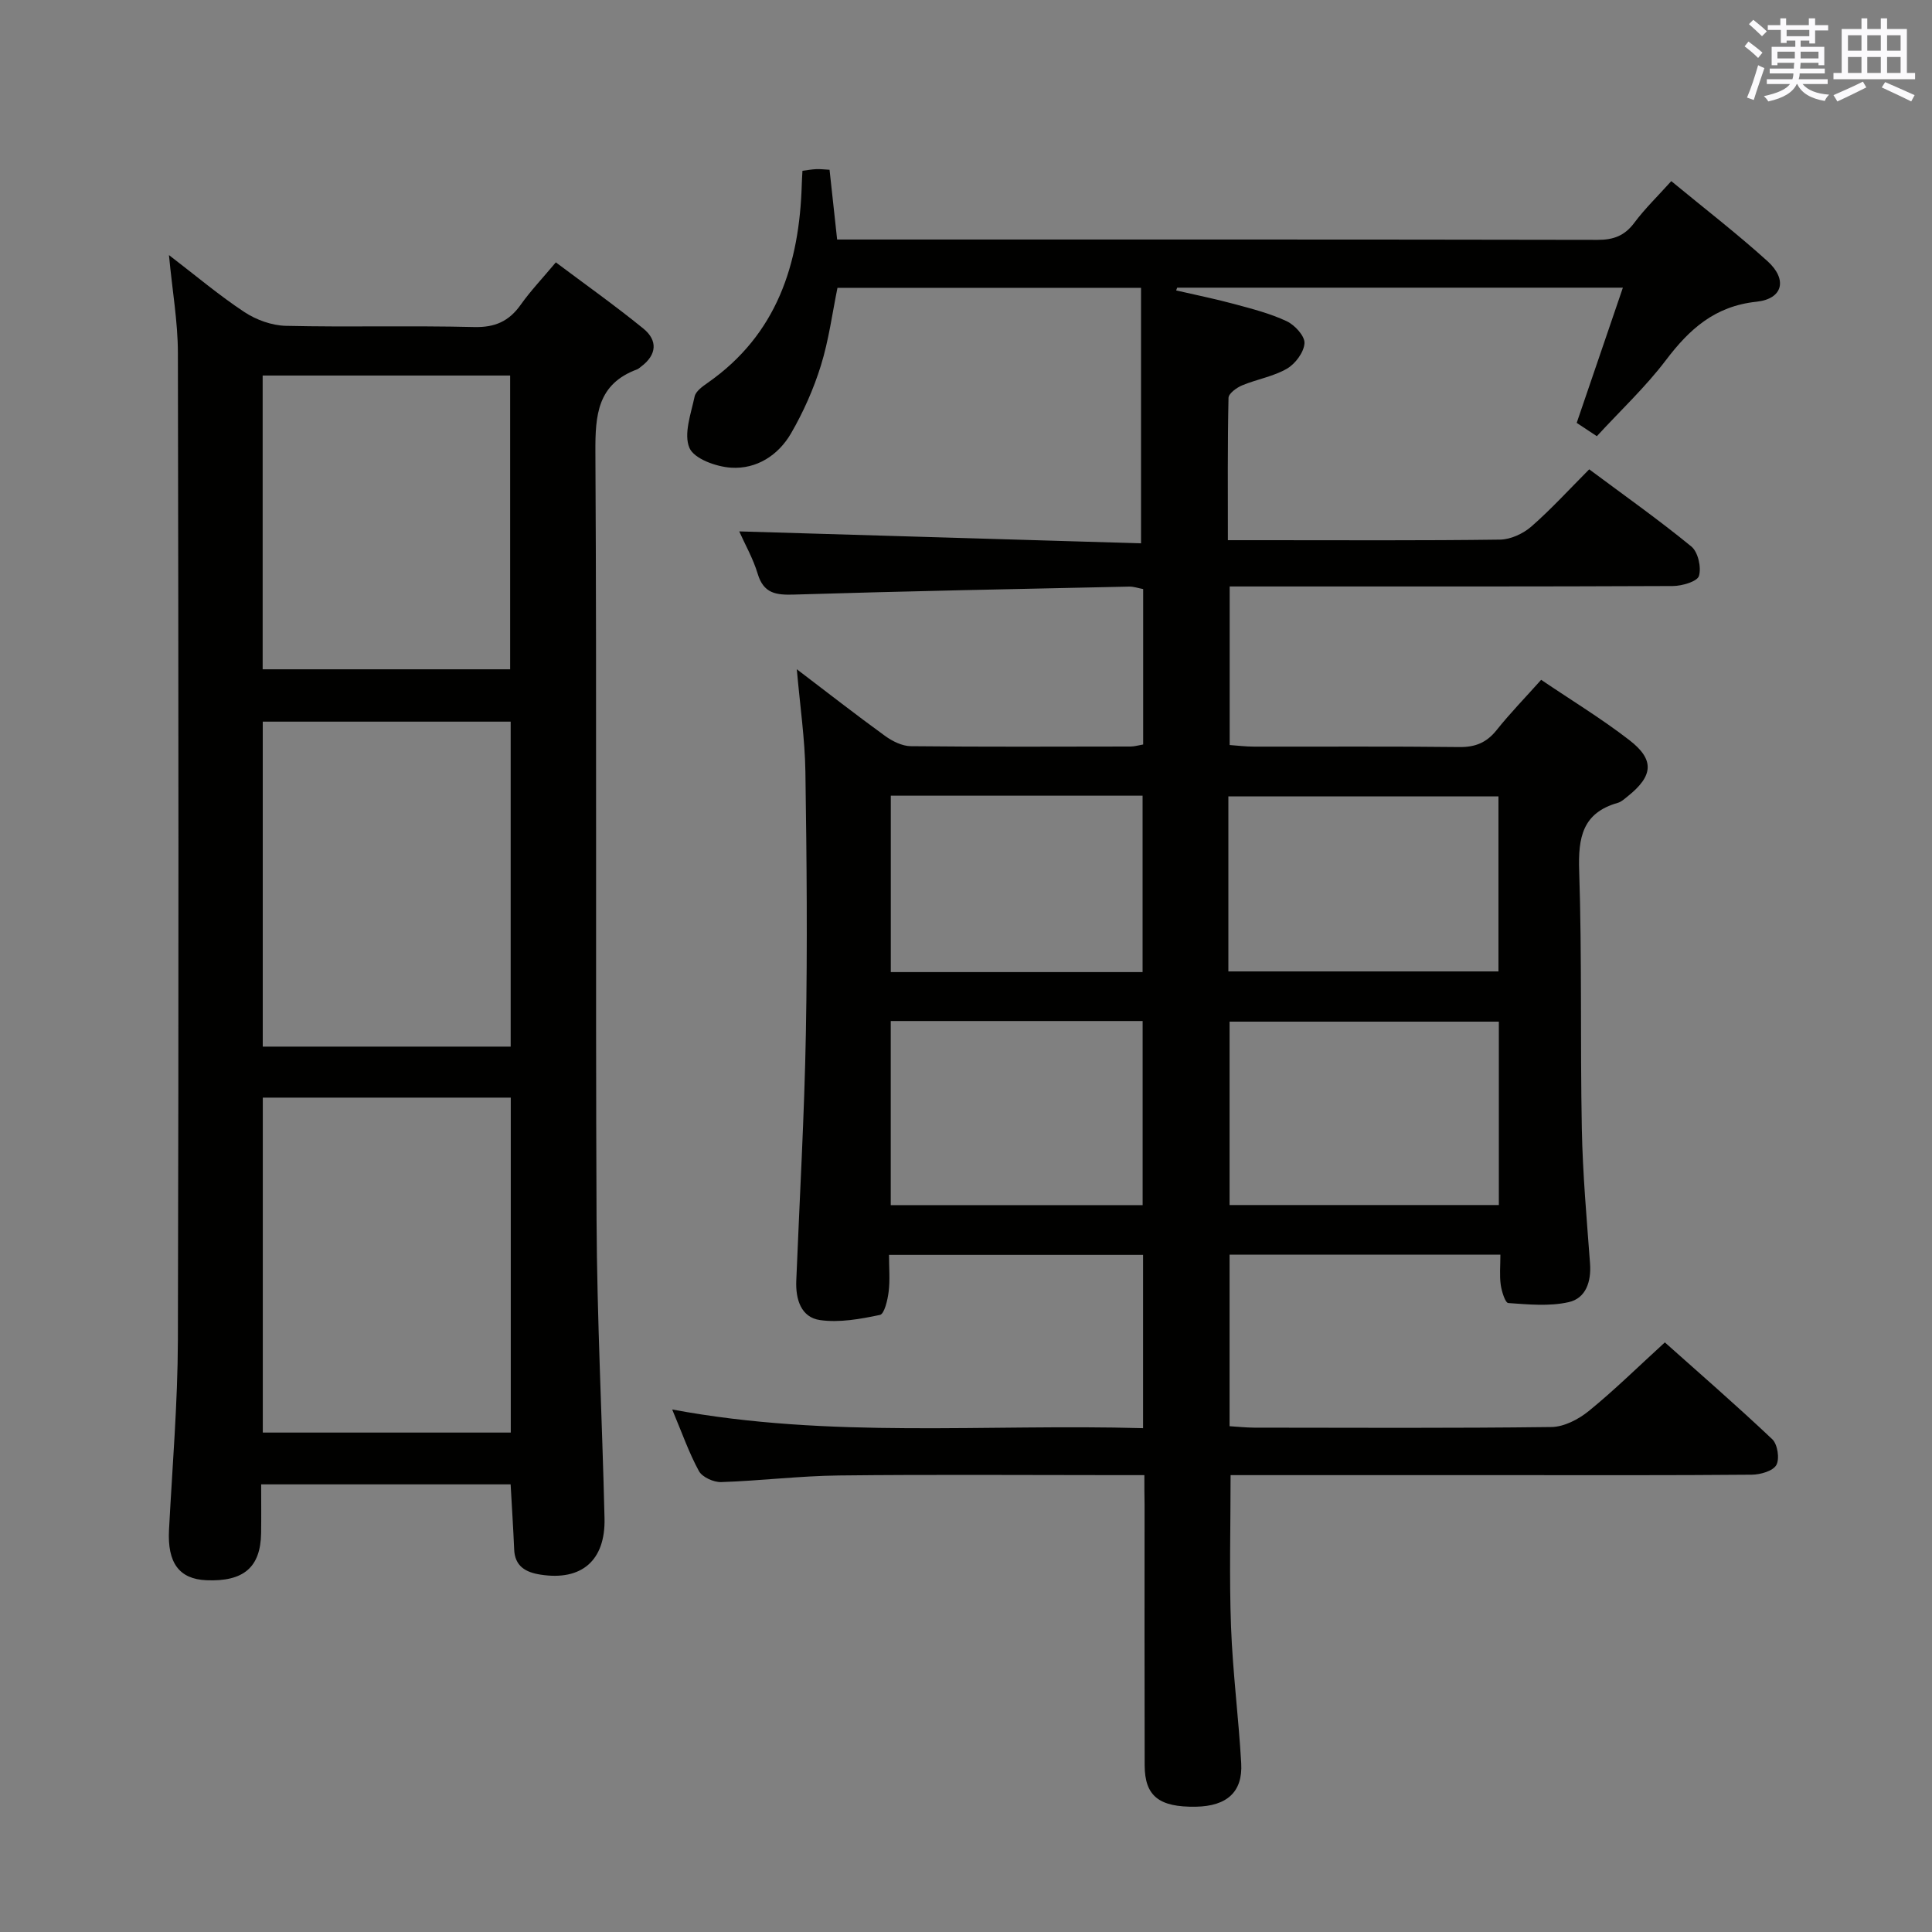 <svg enable-background="new 0 0 400 400" viewBox="0 0 400 400" xmlns="http://www.w3.org/2000/svg"><rect x="0" y="0" width="400" height="400" fill="#808080" stroke="none"/><path d="m236.93 305.41c-2.18 0-3.96 0-5.74 0-19.16 0-38.33-.15-57.49.07-8.13.09-16.25 1.1-24.38 1.37-1.56.05-3.91-1.01-4.61-2.27-2.06-3.76-3.48-7.87-5.54-12.76 32.71 6.1 65.01 2.94 97.49 3.87 0-12.28 0-23.88 0-35.88-17.41 0-34.79 0-52.6 0 0 2.72.23 5.22-.08 7.65-.21 1.71-.88 4.58-1.8 4.78-4.05.85-8.37 1.64-12.39 1.07-3.96-.56-5.09-4.32-4.93-8.16.69-17.11 1.68-34.22 1.99-51.35.33-17.99.17-35.99-.1-53.99-.1-6.77-1.1-13.53-1.78-21.25 6.46 4.91 12.29 9.47 18.28 13.81 1.52 1.1 3.53 2.1 5.33 2.12 15.16.16 30.33.09 45.49.07.8 0 1.6-.25 2.61-.42 0-10.77 0-21.38 0-32.18-.99-.18-1.95-.53-2.9-.51-23.12.5-46.25.94-69.36 1.65-3.75.12-6.32-.21-7.55-4.31-.94-3.14-2.61-6.05-3.82-8.77 27.85.83 55.58 1.65 83.19 2.47 0-18.33 0-35.41 0-52.9-21.23 0-41.8 0-62.85 0-1.07 5.23-1.79 10.81-3.44 16.11-1.51 4.86-3.63 9.63-6.18 14.03-2.63 4.53-7.13 7.43-12.39 7.1-3.09-.19-7.68-1.84-8.64-4.1-1.23-2.88.32-7.08 1.07-10.62.23-1.1 1.63-2.1 2.71-2.85 14.33-10.01 19-24.56 19.48-41.11.02-.82.08-1.63.14-2.79 1.01-.13 1.93-.3 2.87-.34.81-.04 1.63.07 2.74.13.51 4.67 1.01 9.24 1.57 14.44h4.95c50.82 0 101.65-.03 152.47.07 3.31.01 5.62-.84 7.63-3.54 2.17-2.91 4.82-5.47 7.65-8.62 6.71 5.54 13.54 10.8 19.92 16.57 4.18 3.78 3.22 7.82-2.29 8.4-8.62.92-13.87 5.66-18.76 12.12-4.2 5.54-9.35 10.36-14.28 15.72-1.58-1.05-2.92-1.93-4.17-2.76 3.17-9.27 6.25-18.29 9.56-27.99-31.49 0-61.89 0-92.28 0-.07.19-.14.38-.21.57 4.02.93 8.07 1.74 12.05 2.82 3.67.99 7.42 1.95 10.83 3.55 1.67.78 3.78 3.07 3.69 4.56-.11 1.87-1.9 4.27-3.63 5.27-2.81 1.63-6.22 2.18-9.27 3.45-1.15.48-2.82 1.69-2.83 2.6-.21 9.61-.13 19.24-.13 29.46h7.87c16.16 0 32.33.1 48.49-.12 2.18-.03 4.75-1.22 6.44-2.68 4.11-3.59 7.81-7.65 12.01-11.87 7.17 5.34 14.36 10.42 21.15 15.98 1.38 1.13 2.1 4.32 1.57 6.09-.35 1.16-3.5 2.08-5.4 2.09-28.49.13-56.99.09-85.48.09-1.97 0-3.94 0-6.28 0v32.83c1.57.11 3.31.33 5.05.33 14.16.03 28.33-.08 42.49.09 3.31.04 5.64-.91 7.71-3.49 2.78-3.49 5.91-6.7 9.24-10.43 6.28 4.25 12.53 8.05 18.27 12.49 5.27 4.07 4.93 7.41-.34 11.62-.65.51-1.31 1.15-2.06 1.36-7.31 2.07-8.23 7.17-8 14.02.59 17.81.21 35.65.55 53.47.18 9.3 1.01 18.59 1.7 27.88.28 3.77-.87 7.2-4.4 8-4 .91-8.36.48-12.53.19-.63-.04-1.37-2.42-1.56-3.78-.27-1.92-.07-3.91-.07-6.23-18.93 0-37.32 0-56.07 0v35.51c1.64.1 3.39.29 5.14.3 20.5.02 40.99.13 61.49-.13 2.61-.03 5.6-1.58 7.71-3.29 5.29-4.3 10.17-9.11 15.78-14.23 6.83 6.1 14.69 12.91 22.24 20.05 1.1 1.04 1.56 4.07.84 5.34-.71 1.25-3.3 1.98-5.07 2-16.83.15-33.66.09-50.49.09-17.33 0-34.66 0-51.99 0-1.79 0-3.58 0-5.44 0 0 10.84-.29 21.1.09 31.34.35 9.45 1.57 18.87 2.11 28.31.34 5.95-2.97 8.89-9.38 9-7.62.13-10.59-2.19-10.61-8.57-.05-18-.02-35.99-.02-53.99-.04-1.8-.04-3.61-.04-6.09zm73.39-93.89c-18.9 0-37.28 0-55.75 0v37.97h55.75c0-12.75 0-25.16 0-37.97zm-56-10.4h55.92c0-12.37 0-24.26 0-36.24-18.84 0-37.31 0-55.92 0zm-69.9 10.27v38.12h52.15c0-12.85 0-25.38 0-38.12-17.45 0-34.55 0-52.15 0zm52.14-10.13c0-12.36 0-24.38 0-36.52-17.6 0-34.83 0-52.13 0v36.52z" fill="#010100"/><path d="m105.72 307.32c-17.26 0-34.17 0-51.65 0 0 3.51.04 6.8-.01 10.08-.1 7.09-3.61 10.1-11.34 9.77-5.64-.24-8.08-3.62-7.73-10.41.69-13.11 1.8-26.22 1.84-39.33.18-68.13.13-136.27 0-204.4-.01-6.41-1.15-12.81-1.85-20.22 5.61 4.3 10.41 8.36 15.62 11.8 2.44 1.61 5.67 2.78 8.57 2.85 12.99.3 25.99-.07 38.98.25 4.33.11 7.23-1.19 9.66-4.62 2.01-2.84 4.43-5.38 7.27-8.77 6.07 4.55 12.24 8.93 18.1 13.69 3.03 2.46 2.84 5.45-.47 7.91-.27.2-.52.45-.82.56-8.19 3.04-8.66 9.42-8.62 17.1.3 52.97 0 105.95.24 158.93.09 20.62 1.17 41.24 1.65 61.86.2 8.74-4.77 12.97-13.25 11.64-3.04-.47-5.34-1.7-5.46-5.28-.18-4.32-.47-8.62-.73-13.41zm-51.31-80.07v69.35h51.34c0-23.3 0-46.21 0-69.35-17.13 0-34.04 0-51.34 0zm51.32-77.84c-17.39 0-34.42 0-51.33 0v67.28h51.33c0-22.49 0-44.74 0-67.28zm-.11-10.84c0-20.43 0-40.6 0-60.82-17.31 0-34.23 0-51.24 0v60.82z" fill="#010100"/><g fill="#fbfafc"><path d="m361.2 9.6.8-1c.9.7 1.9 1.4 2.9 2.3l-.9 1.1c-1-1-2-1.8-2.8-2.4zm.5 10.6c.9-2.1 1.6-4.3 2.3-6.7.4.2.8.4 1.3.6-.7 2.1-1.5 4.3-2.2 6.6zm.4-15.2.9-.9c1 .8 2 1.6 2.8 2.4l-1 1c-.9-.9-1.8-1.7-2.7-2.5zm12.5-1.2h1.2v1.4h2.7v1.1h-2.7v2.7h-1.2v-.6h-1.8v1.3h4.9v3.8h-1.2v-.5h-3.7c0 .4-.1.9-.1 1.2h5.1v1h-5.2c0 .5-.1.9-.2 1.2h6v1h-5.2c1.1 1.3 2.9 2 5.5 2.2-.4.4-.7.8-.9 1.3-2.9-.5-4.8-1.6-5.7-3.5h-.1c-.8 1.7-2.7 2.9-5.9 3.6-.2-.4-.6-.8-.9-1.1 2.8-.6 4.6-1.4 5.4-2.5h-4.8v-1h5.3c.1-.3.2-.7.2-1.2h-4.9v-1h5c0-.4 0-.8.1-1.2h-3.5v.5h-1.2v-3.8h4.9v-1.3h-1.8v.5h-1.2v-2.7h-2.7v-1h2.6v-1.4h1.2v1.4h4.7v-1.4zm-6.6 8.3h3.6c0-.4 0-.9 0-1.4h-3.6zm1.9-4.6h4.7v-1.3h-4.7zm6.6 3.2h-3.7v1.4h3.7z"/><path d="m385.3 3.8h1.3v2.2h2.8v-2.2h1.3v2.2h4.1v9.1h1.7v1.3h-16.9v-1.3h1.7v-9.1h4.1v-2.2zm.4 13.1.7 1.2c-1.8.9-3.8 1.9-6 2.9-.2-.4-.5-.8-.8-1.3 2.3-1 4.3-1.9 6.1-2.8zm-3.1-6.4h2.8v-3.2h-2.8zm0 4.6h2.8v-3.3h-2.8zm4-4.6h2.8v-3.2h-2.8zm0 4.6h2.8v-3.3h-2.8zm3.7 1.9c2.1.9 4.1 1.8 6.1 2.7l-.7 1.3c-2.2-1.1-4.2-2-6.1-2.9zm3.2-9.7h-2.8v3.2h2.8zm-2.8 7.8h2.8v-3.3h-2.8z"/></g></svg>